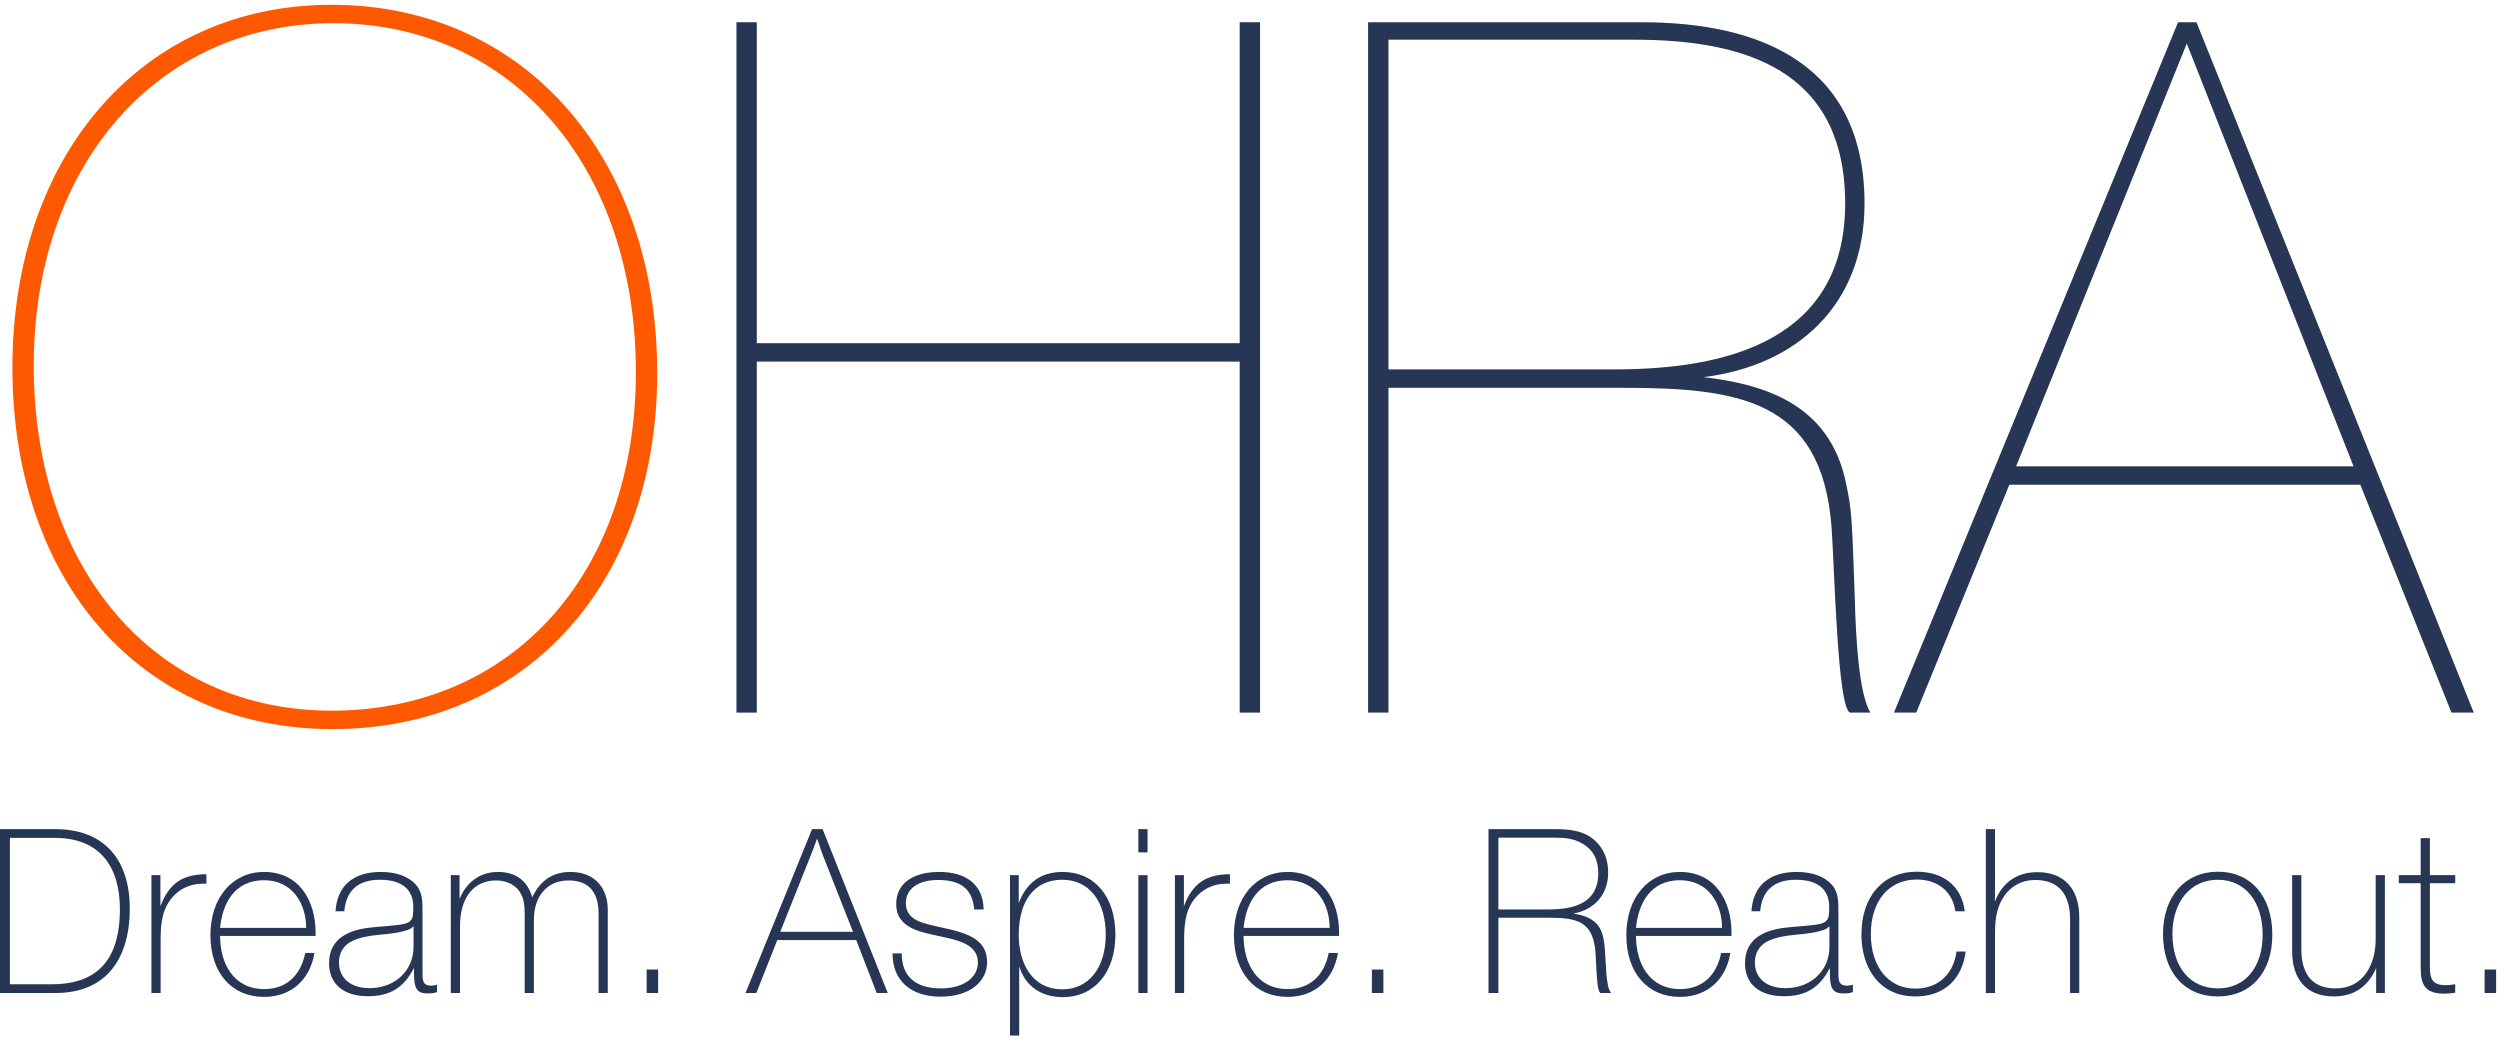 <svg width="214" height="89" viewBox="0 0 214 89" fill="none" xmlns="http://www.w3.org/2000/svg">
<path d="M107.86 1.904H106.117V29.377H64.782V1.904H63.04V61H64.782V30.954H106.117V61H107.86V1.904Z" fill="#283655"/>
<path d="M117.109 1.904V61H118.852V33.195H138.689C148.732 33.195 155.953 34.108 156.783 45.147C157.032 48.55 157.281 60.585 158.36 61H160.103C159.107 59.34 158.858 54.526 158.775 51.372C158.526 44.317 158.526 43.736 158.028 41.412C156.617 34.357 150.641 32.863 145.827 32.282C153.878 31.286 159.605 26.057 159.605 17.425C159.605 5.556 150.807 1.904 140.515 1.904H117.109ZM118.852 3.398H139.851C149.23 3.398 157.945 5.888 157.945 17.425C157.945 29.128 147.819 31.618 138.274 31.618H118.852V3.398Z" fill="#283655"/>
<path d="M188.018 1.904H186.441L162.122 61H164.031L171.999 41.495H202.045L209.847 61H211.756L188.018 1.904ZM201.464 39.918H172.58L187.188 3.73L201.464 39.918Z" fill="#283655"/>
<path d="M28.37 0.41C12.268 0.41 1.063 13.192 1.063 31.452C1.063 49.795 12.102 62.411 28.453 62.411C44.97 62.411 56.258 49.961 56.258 31.95C56.258 13.358 44.804 0.41 28.37 0.41ZM28.536 1.987C43.808 1.987 54.432 14.271 54.432 31.867C54.432 49.048 43.891 60.834 28.37 60.834C13.264 60.834 2.889 48.716 2.889 31.286C2.889 14.105 13.513 1.987 28.536 1.987Z" fill="#FE5900"/>
<path d="M0 70.974V85H4.748C9.259 85 11.111 81.868 11.111 77.77C11.111 73.613 8.944 70.974 4.728 70.974H0ZM0.847 71.722H4.689C8.569 71.722 10.264 74.204 10.264 77.829C10.264 81.671 8.747 84.251 4.452 84.251H0.847V71.722Z" fill="#283655"/>
<path d="M17.671 74.835C15.642 74.835 14.479 75.603 13.731 77.573V74.914H12.962V85H13.75V80.646C13.75 79.346 13.79 78.085 14.598 77.002C15.267 76.115 16.233 75.642 17.375 75.642H17.671V74.835Z" fill="#283655"/>
<path d="M26.916 81.572H26.128C25.734 83.542 24.474 84.665 22.622 84.665C19.962 84.665 18.839 82.439 18.839 80.114H27.015V79.839C27.015 77.081 25.596 74.638 22.602 74.638C19.884 74.638 18.012 76.844 18.012 80.055C18.012 83.266 19.824 85.335 22.602 85.335C25.006 85.335 26.562 83.779 26.916 81.572ZM26.207 79.425H18.839C19.056 77.258 20.12 75.347 22.602 75.347C25.045 75.347 26.207 77.376 26.207 79.425Z" fill="#283655"/>
<path d="M37.408 84.291C37.171 84.35 37.073 84.37 36.895 84.37C36.167 84.37 36.167 83.877 36.167 83.286V78.066C36.167 77.219 36.186 76.391 35.595 75.721C34.965 75.012 33.901 74.638 32.601 74.638C30.237 74.638 28.858 75.82 28.72 78.007H29.469C29.626 76.234 30.651 75.308 32.522 75.308C34.374 75.308 35.379 76.115 35.379 77.632C35.379 78.085 35.359 78.499 35.241 78.676C34.965 79.11 34.669 79.149 32.03 79.366C30.099 79.523 28.168 80.174 28.168 82.459C28.168 84.232 29.41 85.276 31.498 85.276C33.428 85.276 34.591 84.507 35.438 82.853V83.345C35.438 84.645 35.714 85.039 36.6 85.039C36.915 85.039 37.132 85.02 37.408 84.921V84.291ZM35.398 79.287V81.06C35.398 83.089 33.803 84.586 31.636 84.586C30.02 84.586 29.015 83.739 29.015 82.38C29.015 81.533 29.449 80.863 30.198 80.528C31.636 79.878 33.231 80.114 34.709 79.661C35.063 79.563 35.162 79.504 35.398 79.287Z" fill="#283655"/>
<path d="M39.338 74.914H38.59V85H39.378V79.267C39.378 76.844 40.54 75.367 42.471 75.367C43.456 75.367 44.263 75.82 44.618 76.568C44.854 77.041 44.913 77.494 44.913 78.341V85H45.701V78.794C45.701 77.829 45.918 76.884 46.608 76.174C47.12 75.642 47.829 75.367 48.676 75.367C50.548 75.367 51.237 76.549 51.237 78.184V85H52.025V77.888C52.025 75.997 50.902 74.638 48.834 74.638C47.218 74.638 46.194 75.465 45.563 76.805C45.15 75.386 44.145 74.638 42.628 74.638C40.954 74.638 39.85 75.662 39.338 76.962V74.914Z" fill="#283655"/>
<path d="M56.337 82.991H55.352V85H56.337V82.991Z" fill="#283655"/>
<path d="M70.416 70.974H69.51L63.816 85H64.742L66.535 80.469H73.292L75.045 85H75.991L70.416 70.974ZM73.016 79.76H66.791L69.411 73.2C69.608 72.727 69.766 72.254 69.943 71.781C70.12 72.254 70.278 72.806 70.455 73.259L73.016 79.76Z" fill="#283655"/>
<path d="M84.201 77.849C84.162 75.702 82.684 74.638 80.399 74.638C78.094 74.638 76.715 75.662 76.715 77.376C76.715 79.543 78.961 79.799 80.576 80.174C81.778 80.449 83.709 80.764 83.709 82.38C83.709 83.719 82.428 84.606 80.557 84.606C78.429 84.606 77.188 83.641 77.188 81.612H76.4C76.4 83.956 77.976 85.315 80.517 85.315C82.901 85.315 84.497 84.114 84.497 82.341C84.497 80.233 82.389 79.799 80.754 79.425C79.099 79.051 77.543 78.854 77.543 77.297C77.543 76.076 78.606 75.327 80.281 75.327C82.133 75.327 83.236 75.997 83.394 77.849H84.201Z" fill="#283655"/>
<path d="M87.204 74.914H86.456V88.644H87.244V82.715C87.756 84.409 89.115 85.355 90.987 85.355C93.686 85.355 95.478 83.227 95.478 80.016C95.478 76.746 93.706 74.638 90.967 74.638C89.115 74.638 87.855 75.544 87.204 77.317V74.914ZM90.928 75.308C93.213 75.308 94.651 77.12 94.651 80.016C94.651 82.833 93.193 84.685 90.948 84.685C88.288 84.685 87.204 82.38 87.204 80.036C87.204 77.061 88.584 75.308 90.928 75.308Z" fill="#283655"/>
<path d="M98.23 70.974H97.442V72.963H98.23V70.974ZM98.23 74.914H97.442V85H98.23V74.914Z" fill="#283655"/>
<path d="M105.282 74.835C103.253 74.835 102.09 75.603 101.342 77.573V74.914H100.574V85H101.362V80.646C101.362 79.346 101.401 78.085 102.209 77.002C102.878 76.115 103.844 75.642 104.986 75.642H105.282V74.835Z" fill="#283655"/>
<path d="M114.527 81.572H113.739C113.345 83.542 112.085 84.665 110.233 84.665C107.573 84.665 106.45 82.439 106.45 80.114H114.626V79.839C114.626 77.081 113.208 74.638 110.213 74.638C107.495 74.638 105.623 76.844 105.623 80.055C105.623 83.266 107.435 85.335 110.213 85.335C112.617 85.335 114.173 83.779 114.527 81.572ZM113.818 79.425H106.45C106.667 77.258 107.731 75.347 110.213 75.347C112.656 75.347 113.818 77.376 113.818 79.425Z" fill="#283655"/>
<path d="M118.419 82.991H117.434V85H118.419V82.991Z" fill="#283655"/>
<path d="M127.415 70.974V85H128.262V78.558H132.616C135.059 78.558 136.379 78.913 136.576 81.552C136.615 82.124 136.674 83.798 136.773 84.429C136.812 84.626 136.851 84.823 136.97 85H137.915C137.738 84.704 137.699 84.665 137.639 84.33C137.383 83.03 137.502 81.671 137.265 80.371C136.989 78.834 135.926 78.4 134.684 78.204C136.477 77.869 137.659 76.588 137.659 74.697C137.659 73.357 137.108 72.293 136.103 71.624C135.394 71.171 134.507 70.974 133.187 70.974H127.415ZM128.262 71.703H132.911C133.896 71.703 134.684 71.742 135.532 72.254C136.398 72.786 136.812 73.613 136.812 74.736C136.812 77.376 134.645 77.849 132.498 77.849H128.262V71.703Z" fill="#283655"/>
<path d="M148.118 81.572H147.33C146.936 83.542 145.675 84.665 143.823 84.665C141.163 84.665 140.041 82.439 140.041 80.114H148.216V79.839C148.216 77.081 146.798 74.638 143.803 74.638C141.085 74.638 139.213 76.844 139.213 80.055C139.213 83.266 141.026 85.335 143.803 85.335C146.207 85.335 147.763 83.779 148.118 81.572ZM147.408 79.425H140.041C140.257 77.258 141.321 75.347 143.803 75.347C146.246 75.347 147.408 77.376 147.408 79.425Z" fill="#283655"/>
<path d="M158.609 84.291C158.372 84.35 158.274 84.37 158.097 84.37C157.368 84.37 157.368 83.877 157.368 83.286V78.066C157.368 77.219 157.387 76.391 156.796 75.721C156.166 75.012 155.102 74.638 153.802 74.638C151.438 74.638 150.059 75.82 149.921 78.007H150.67C150.827 76.234 151.852 75.308 153.723 75.308C155.575 75.308 156.58 76.115 156.58 77.632C156.58 78.085 156.56 78.499 156.442 78.676C156.166 79.11 155.871 79.149 153.231 79.366C151.3 79.523 149.37 80.174 149.37 82.459C149.37 84.232 150.611 85.276 152.699 85.276C154.629 85.276 155.792 84.507 156.639 82.853V83.345C156.639 84.645 156.915 85.039 157.801 85.039C158.116 85.039 158.333 85.02 158.609 84.921V84.291ZM156.599 79.287V81.06C156.599 83.089 155.004 84.586 152.837 84.586C151.221 84.586 150.217 83.739 150.217 82.38C150.217 81.533 150.65 80.863 151.399 80.528C152.837 79.878 154.432 80.114 155.91 79.661C156.265 79.563 156.363 79.504 156.599 79.287Z" fill="#283655"/>
<path d="M168.262 81.454H167.474C167.218 83.424 165.878 84.626 163.948 84.626C161.662 84.626 160.145 82.774 160.145 79.957C160.145 77.12 161.682 75.288 164.085 75.288C165.918 75.288 167.159 76.371 167.375 78.007H168.183C167.927 75.879 166.39 74.618 164.066 74.618C161.19 74.618 159.338 76.726 159.338 79.996C159.338 82.892 160.894 85.296 163.967 85.296C166.371 85.296 167.947 83.877 168.262 81.454Z" fill="#283655"/>
<path d="M170.775 70.974H169.987V85H170.775V79.878C170.775 79.09 170.834 78.558 170.952 78.085C171.346 76.49 172.489 75.327 174.222 75.327C176.389 75.327 177.197 76.765 177.197 78.657V85H177.985V78.538C177.985 76.253 176.862 74.657 174.38 74.657C172.489 74.657 171.307 75.721 170.755 77.199L170.775 76.549V70.974Z" fill="#283655"/>
<path d="M189.862 74.618C187.025 74.618 185.153 76.746 185.153 79.957C185.153 83.207 186.985 85.296 189.842 85.296C192.679 85.296 194.511 83.247 194.511 80.016C194.511 76.726 192.679 74.618 189.862 74.618ZM189.842 75.308C192.166 75.308 193.683 77.159 193.683 80.016C193.683 82.794 192.186 84.606 189.862 84.606C187.478 84.606 185.961 82.794 185.961 79.957C185.961 77.179 187.517 75.308 189.842 75.308Z" fill="#283655"/>
<path d="M204.146 74.914H203.358V80.39C203.358 82.498 202.353 84.606 199.93 84.606C197.645 84.606 196.995 83.03 196.995 81.237V74.914H196.207V81.415C196.207 83.739 197.369 85.296 199.773 85.296C201.605 85.296 202.747 84.35 203.398 82.872V85H204.146V74.914Z" fill="#283655"/>
<path d="M210.166 74.914H207.999V71.742H207.211V74.914H205.339V75.603H207.211V82.124C207.211 83.739 207.092 85.059 209.22 85.059C209.555 85.059 209.732 85.039 210.166 84.98V84.251C209.791 84.311 209.535 84.33 209.338 84.33C207.959 84.33 207.999 83.483 207.999 82.439V75.603H210.166V74.914Z" fill="#283655"/>
<path d="M213.668 82.991H212.683V85H213.668V82.991Z" fill="#283655"/>
</svg>
